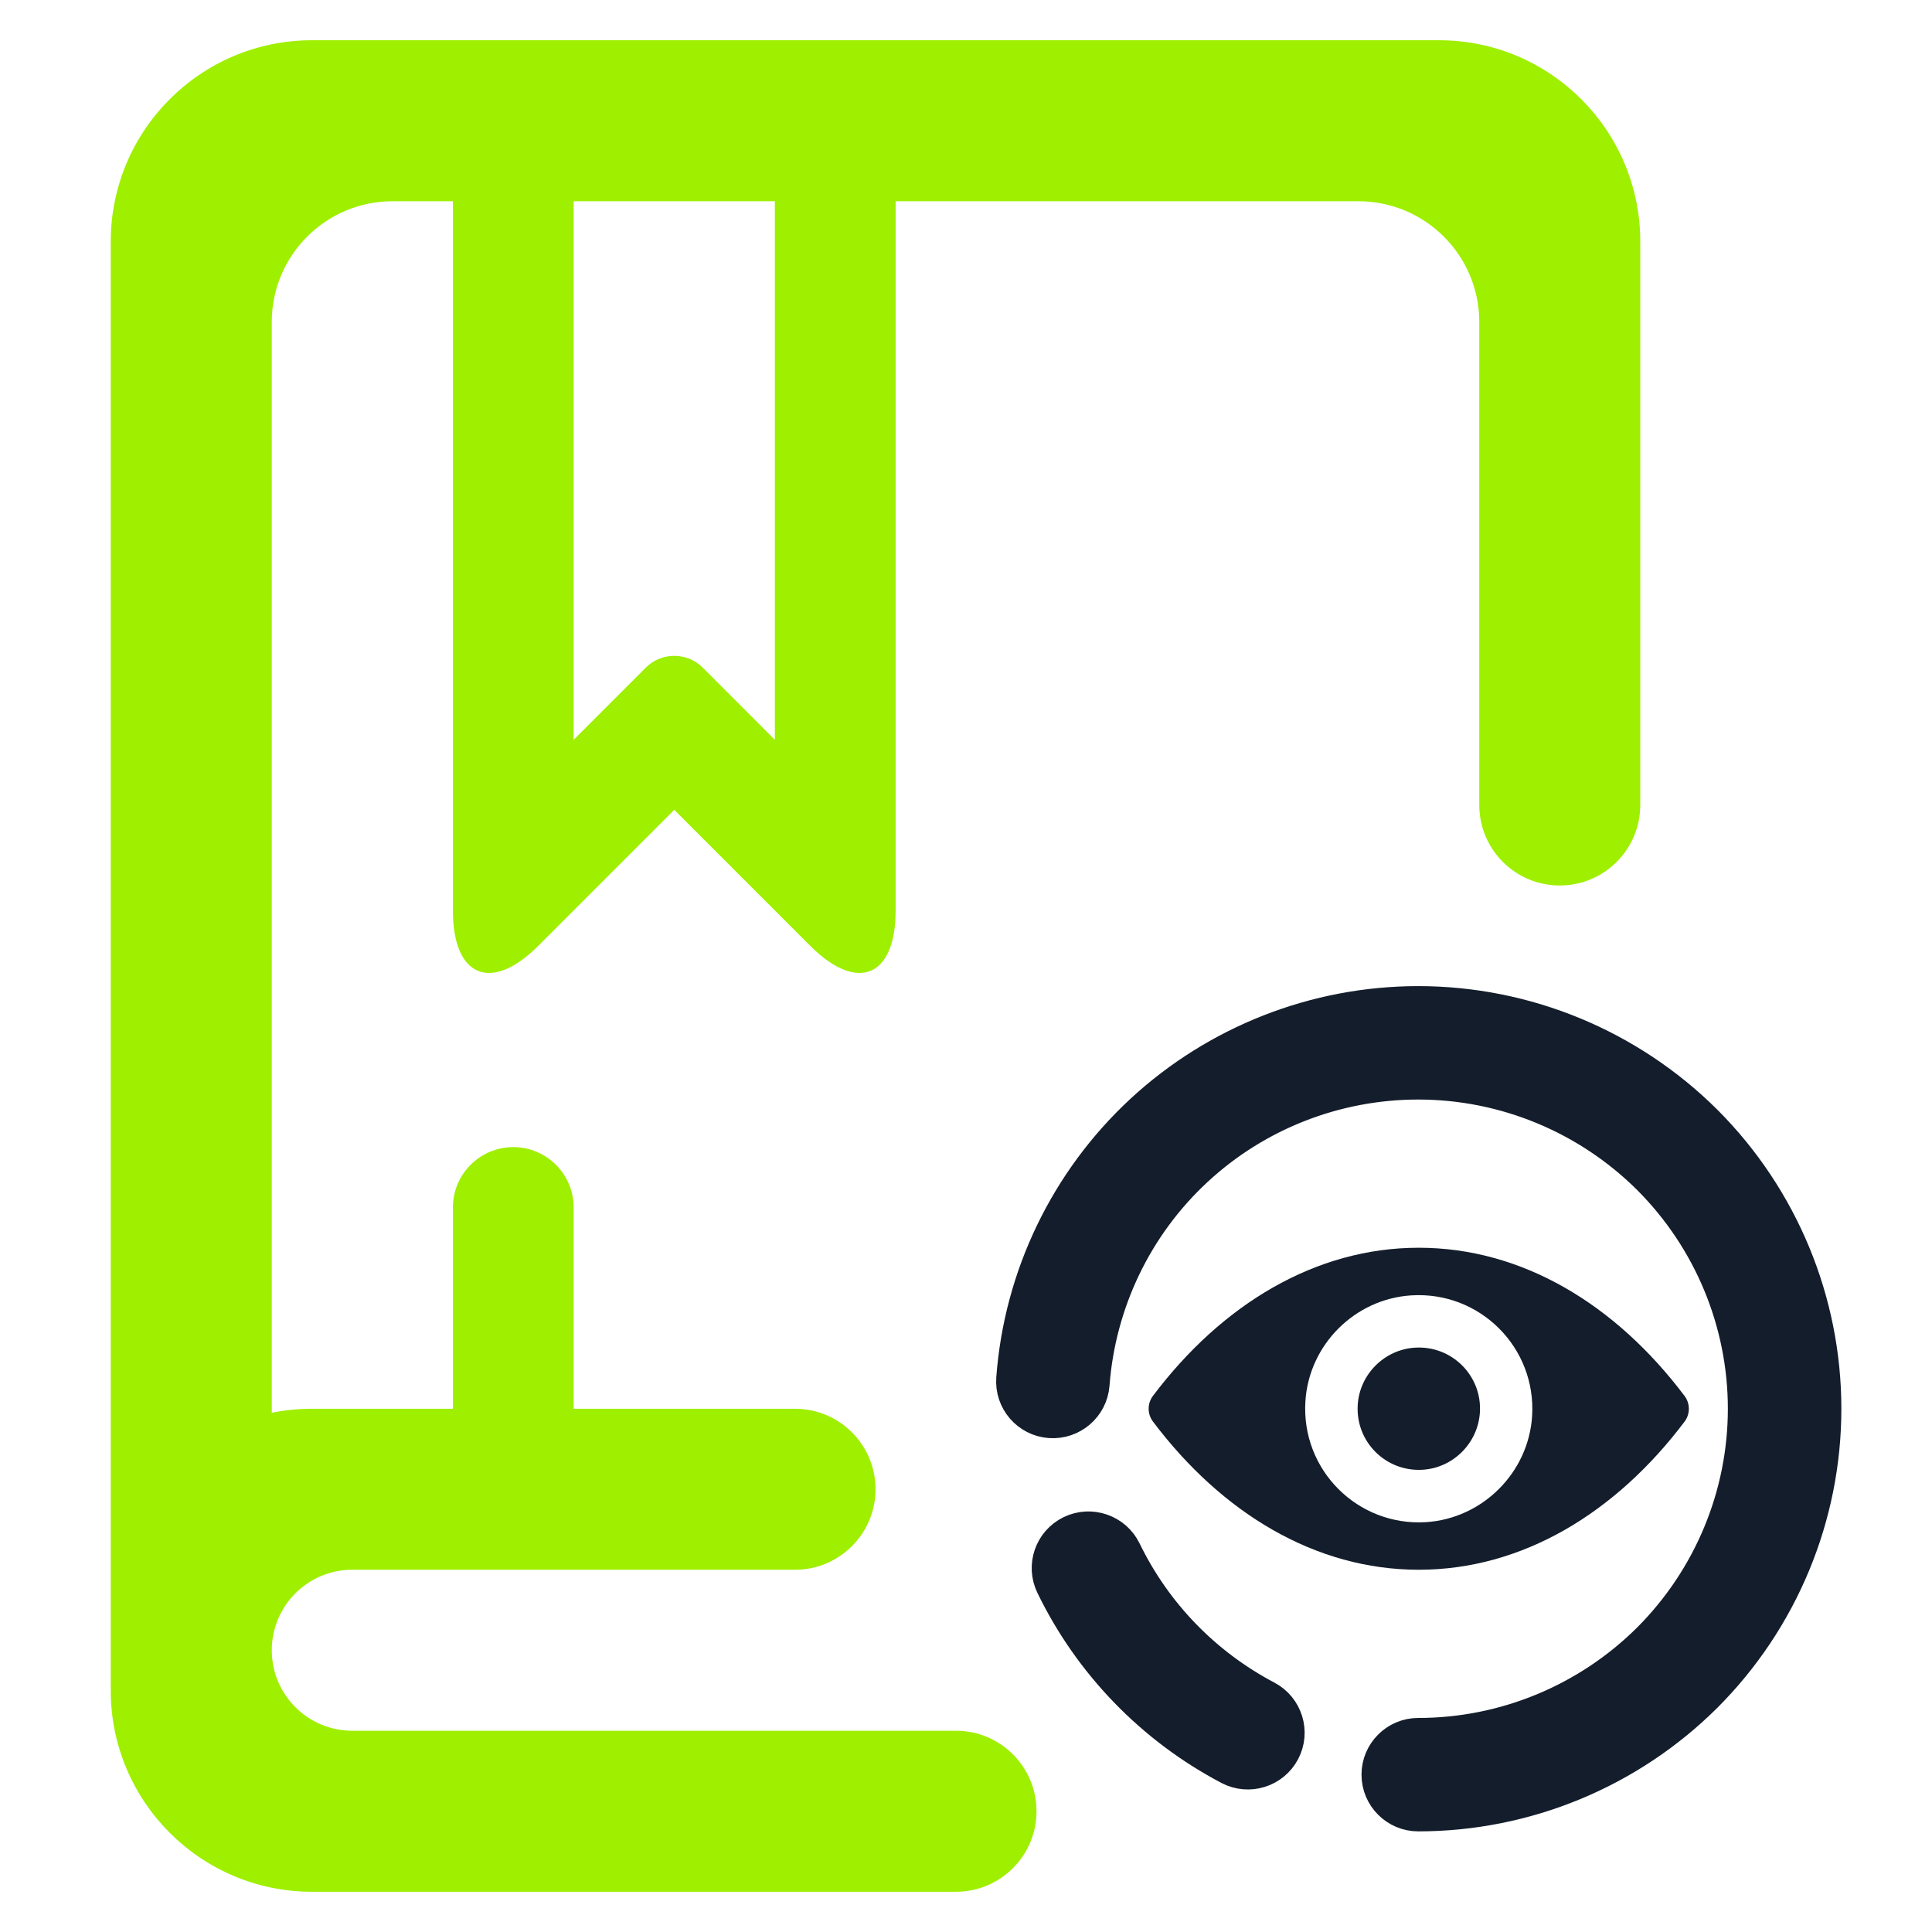 <svg width="64" height="64" viewBox="0 0 64 64" fill="none" xmlns="http://www.w3.org/2000/svg">
<path fill-rule="evenodd" clip-rule="evenodd" d="M15.003 46.667H10.336C9.879 46.667 9.433 46.712 9.003 46.8V10.667C9.003 8.459 10.795 6.667 13.003 6.667H15.003V30.16C15.003 32.368 16.269 32.892 17.831 31.332L22.336 26.827L26.84 31.332C28.401 32.892 29.669 32.368 29.669 30.16V6.667H45.003C47.209 6.667 49.003 8.459 49.003 10.667V26.667C49.003 28.139 50.197 29.333 51.669 29.333C53.14 29.333 54.336 28.139 54.336 26.667V8C54.336 4.32 51.348 1.333 47.669 1.333H10.336C6.656 1.333 3.669 4.32 3.669 8V52V53.333V54.667V56C3.669 59.68 6.656 62.667 10.336 62.667H31.669C33.14 62.667 34.336 61.472 34.336 60C34.336 58.528 33.14 57.333 31.669 57.333H11.669C10.197 57.333 9.003 56.139 9.003 54.667C9.003 53.195 10.197 52 11.669 52H26.336C27.807 52 29.003 50.805 29.003 49.333C29.003 47.861 27.807 46.667 26.336 46.667H19.003V40C19.003 38.896 18.107 38 17.003 38C15.899 38 15.003 38.896 15.003 40V46.667ZM19.003 6.667H25.669V24.507L23.279 22.116C22.757 21.596 21.913 21.596 21.393 22.116L19.003 24.507V6.667Z" fill="#9FEF00"/>
<path d="M46.998 41.333C43.579 41.333 40.479 43.204 38.191 46.243C38.004 46.491 38.004 46.839 38.191 47.088C40.479 50.129 43.579 52 46.998 52C50.417 52 53.517 50.129 55.805 47.091C55.992 46.843 55.992 46.495 55.805 46.245C53.517 43.204 50.417 41.333 46.998 41.333ZM47.243 50.423C44.973 50.565 43.1 48.695 43.243 46.421C43.359 44.547 44.879 43.028 46.752 42.911C49.023 42.768 50.896 44.639 50.753 46.912C50.633 48.783 49.113 50.301 47.243 50.423ZM47.129 48.687C45.907 48.764 44.898 47.757 44.977 46.535C45.04 45.524 45.86 44.708 46.869 44.643C48.092 44.565 49.103 45.572 49.023 46.795C48.956 47.809 48.136 48.625 47.129 48.687Z" fill="#141D2B"/>
<path fill-rule="evenodd" clip-rule="evenodd" d="M36.089 45.855C36.039 46.52 35.456 47.021 34.788 46.973C34.12 46.924 33.617 46.341 33.668 45.673C33.917 42.321 35.428 39.181 37.897 36.891C40.367 34.607 43.613 33.333 46.981 33.333C50.519 33.333 53.917 34.74 56.423 37.236C58.924 39.74 60.331 43.133 60.331 46.667C60.331 50.2 58.924 53.593 56.423 56.097C53.917 58.593 50.519 60 46.981 60C46.312 60 45.768 59.457 45.768 58.788C45.768 58.119 46.312 57.576 46.981 57.576C49.876 57.576 52.655 56.424 54.707 54.381C56.751 52.333 57.904 49.557 57.904 46.667C57.904 43.776 56.751 41 54.707 38.952C52.655 36.909 49.876 35.757 46.981 35.757C44.227 35.757 41.568 36.793 39.548 38.667C37.527 40.54 36.296 43.109 36.089 45.855ZM41.903 56.327C42.495 56.639 42.724 57.372 42.412 57.964C42.1 58.556 41.367 58.784 40.773 58.473C38.249 57.145 36.211 55.043 34.967 52.479C34.672 51.877 34.921 51.151 35.525 50.857C36.128 50.565 36.856 50.816 37.151 51.419C38.171 53.521 39.833 55.236 41.903 56.327Z" fill="#141D2B" stroke="#141D2B" stroke-width="1.333" stroke-miterlimit="3" stroke-linecap="square"/>
</svg>
